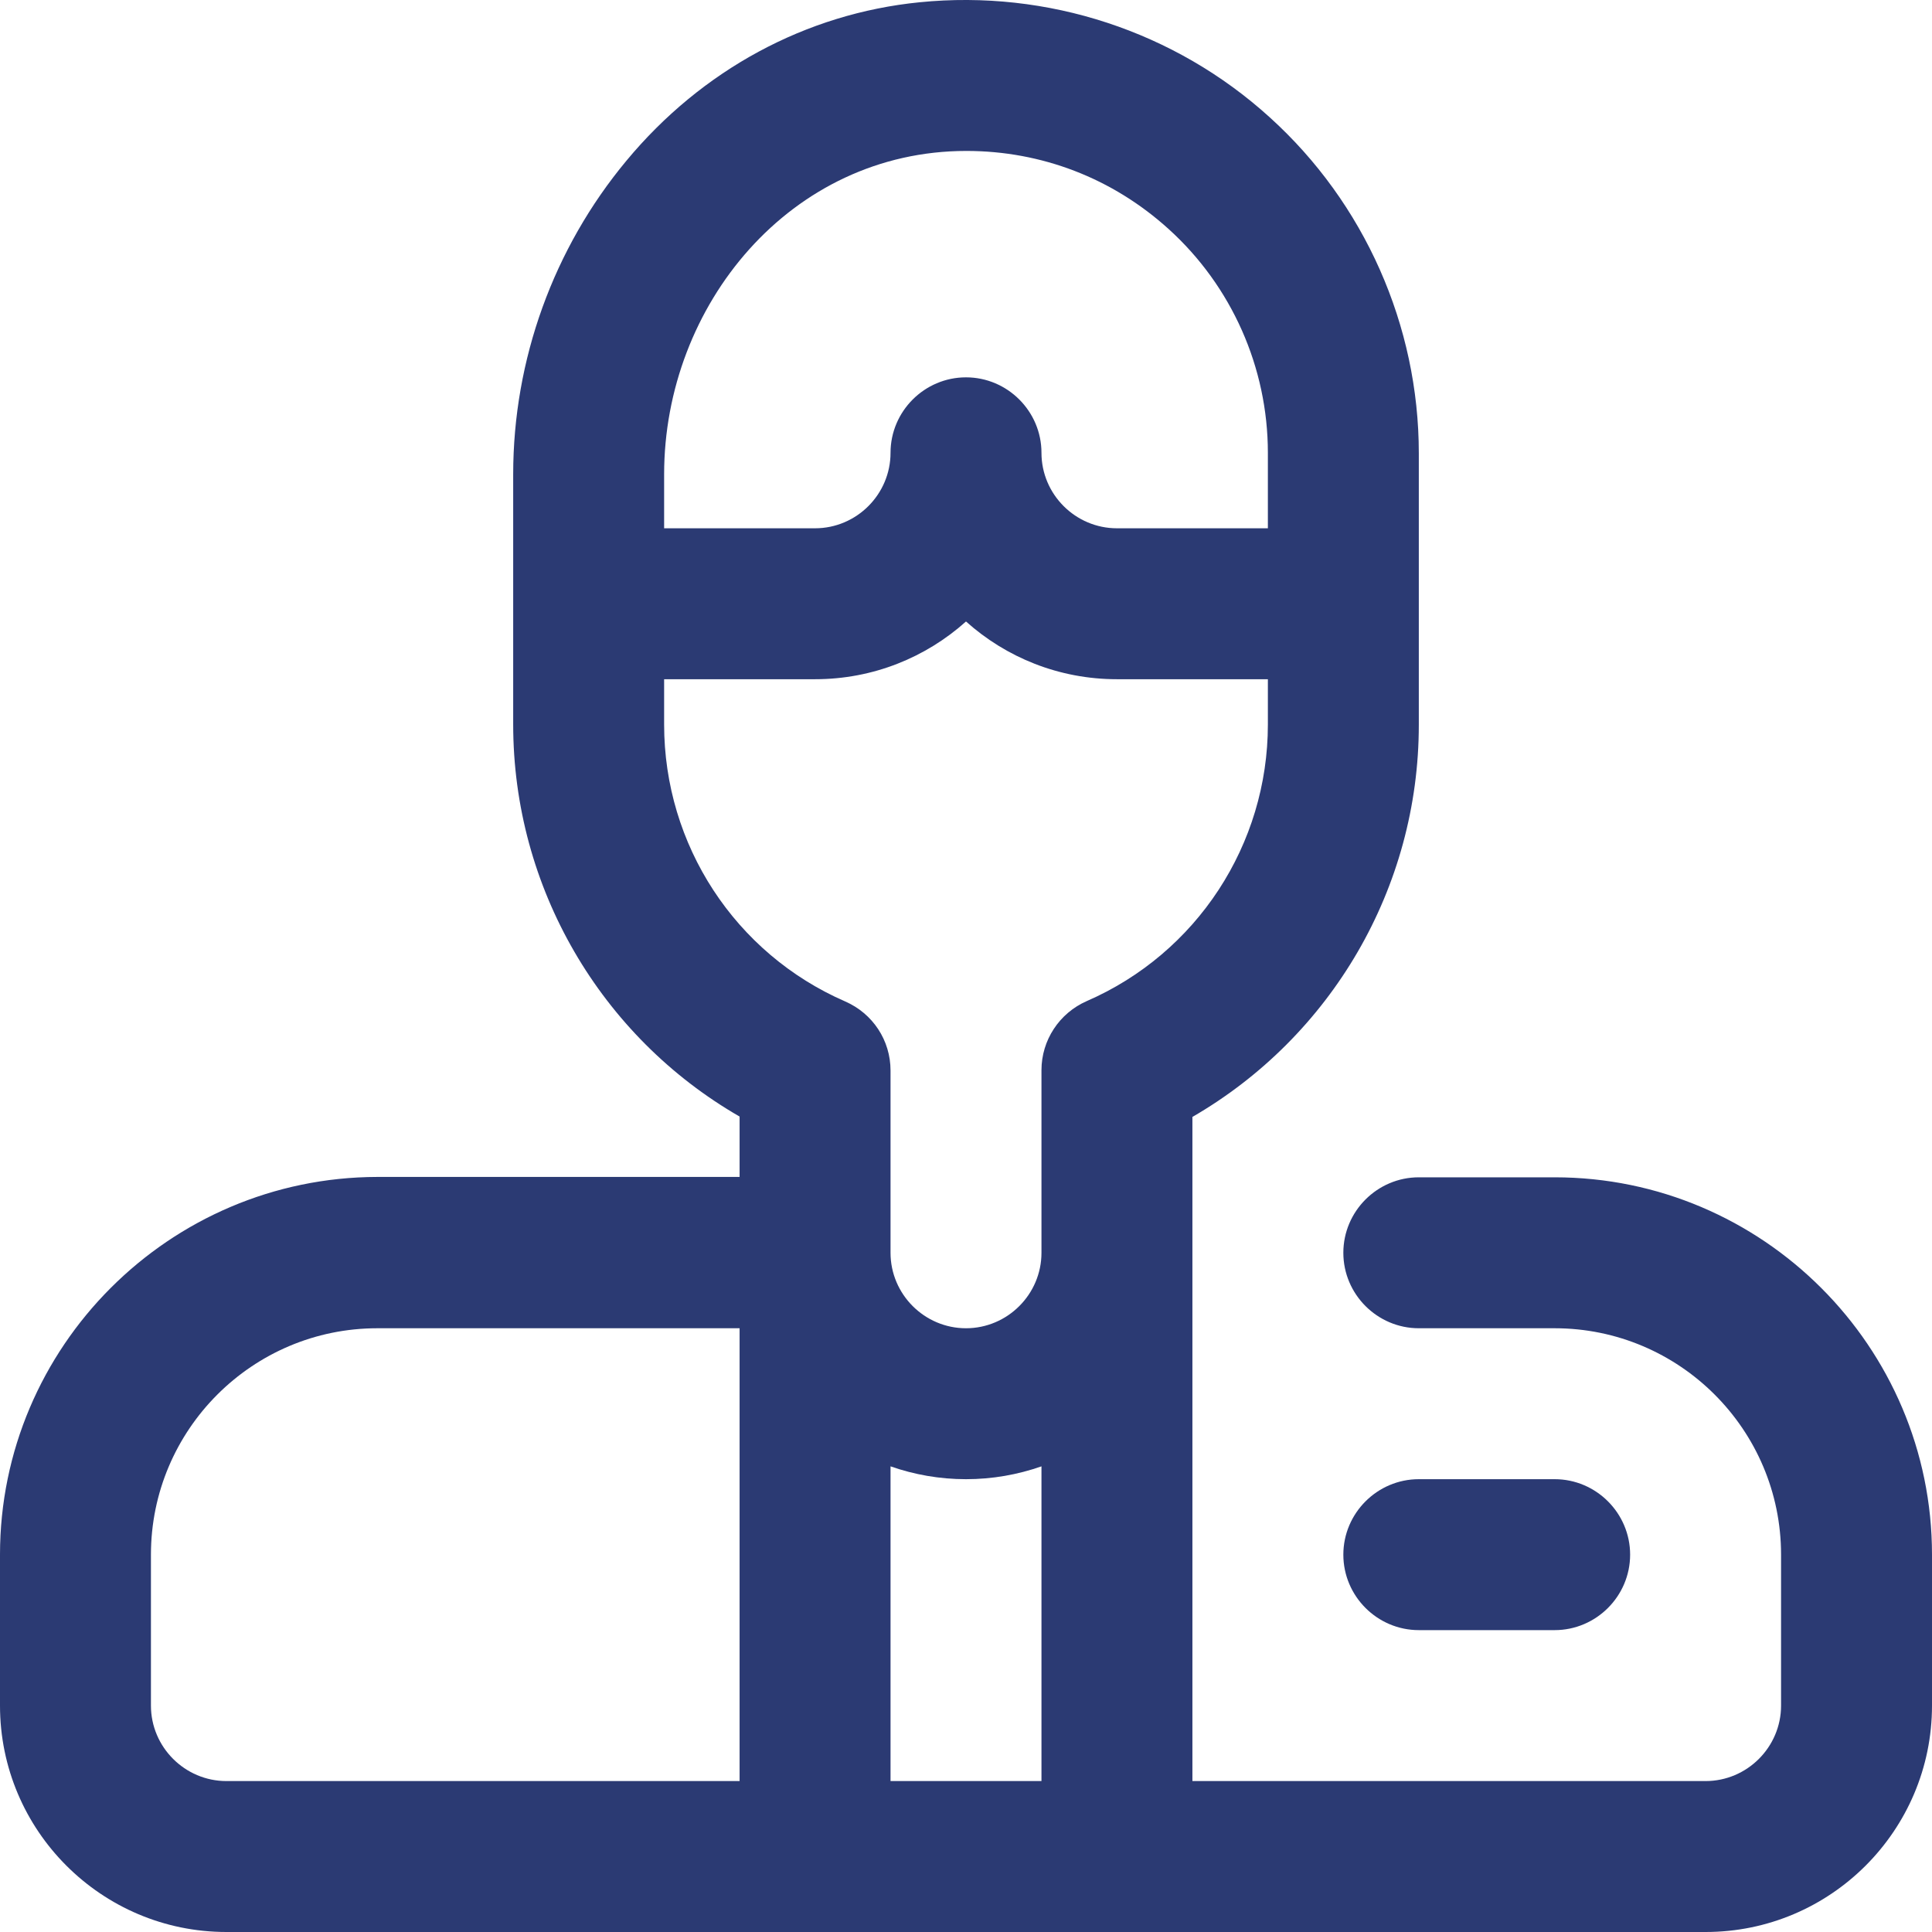 <?xml version="1.0" encoding="utf-8"?>
<!-- Generator: Adobe Illustrator 28.1.0, SVG Export Plug-In . SVG Version: 6.00 Build 0)  -->
<svg version="1.1" id="Capa_1" xmlns="http://www.w3.org/2000/svg" xmlns:xlink="http://www.w3.org/1999/xlink" x="0px" y="0px"
	 viewBox="0 0 512 512" style="enable-background:new 0 0 512 512;" xml:space="preserve">
<style type="text/css">
	.st0{fill:#2B3A73;}
</style>
<g id="Pharmacist">
	<g>
		<path class="st0" d="M412,432h-36c-11,0-20-9-20-20s9-20,20-20h36c11,0,20,9,20,20S423,432,412,432z"/>
	</g>
	<path class="st0" d="M412,312h-36c-11,0-20,9-20,20s9,20,20,20h36c33.1,0,60,26.9,60,60v40c0,11-9,20-20,20H316v-176
		c36.8-21.3,60-60.7,60-103.9v-72c0-33.8-14.4-66.3-39.5-89C311.4,8.3,277.6-2.8,243.7,0.6c-30.1,3-57.7,17.9-77.7,42
		c-19.3,23.2-30,52.7-30,83.1V192c0,43.2,23.2,82.7,60,103.9v16h-96C44.9,312,0,356.9,0,412v40c0,33.1,26.9,60,60,60h392
		c33.1,0,60-26.9,60-60v-40C512,356.9,467.1,312,412,312z M176,125.7c0-44.8,33.5-85.7,80.1-85.7c19.9,0,38.7,7.2,53.6,20.7
		C326.4,75.8,336,97.4,336,120v20h-40c-11,0-20-9-20-20c0-11-9-20-20-20s-20,9-20,20c0,11-9,20-20,20h-40V125.7z M40,452v-40
		c0-33.1,26.9-60,60-60h96v120H60C49,472,40,463,40,452z M276,472h-40v-83.4c6.3,2.2,13,3.4,20,3.4c7,0,13.7-1.2,20-3.4V472z
		 M288,265.3c-7.3,3.2-12,10.4-12,18.3V332c0,11-9,20-20,20s-20-9-20-20v-48.3c0-8-4.7-15.1-12-18.3c-29.2-12.7-48-41.5-48-73.4v-12
		h40c15.4,0,29.4-5.8,40-15.3c10.6,9.5,24.6,15.3,40,15.3h40v12C336,223.8,317.2,252.6,288,265.3L288,265.3z"/>
</g>
</svg>
